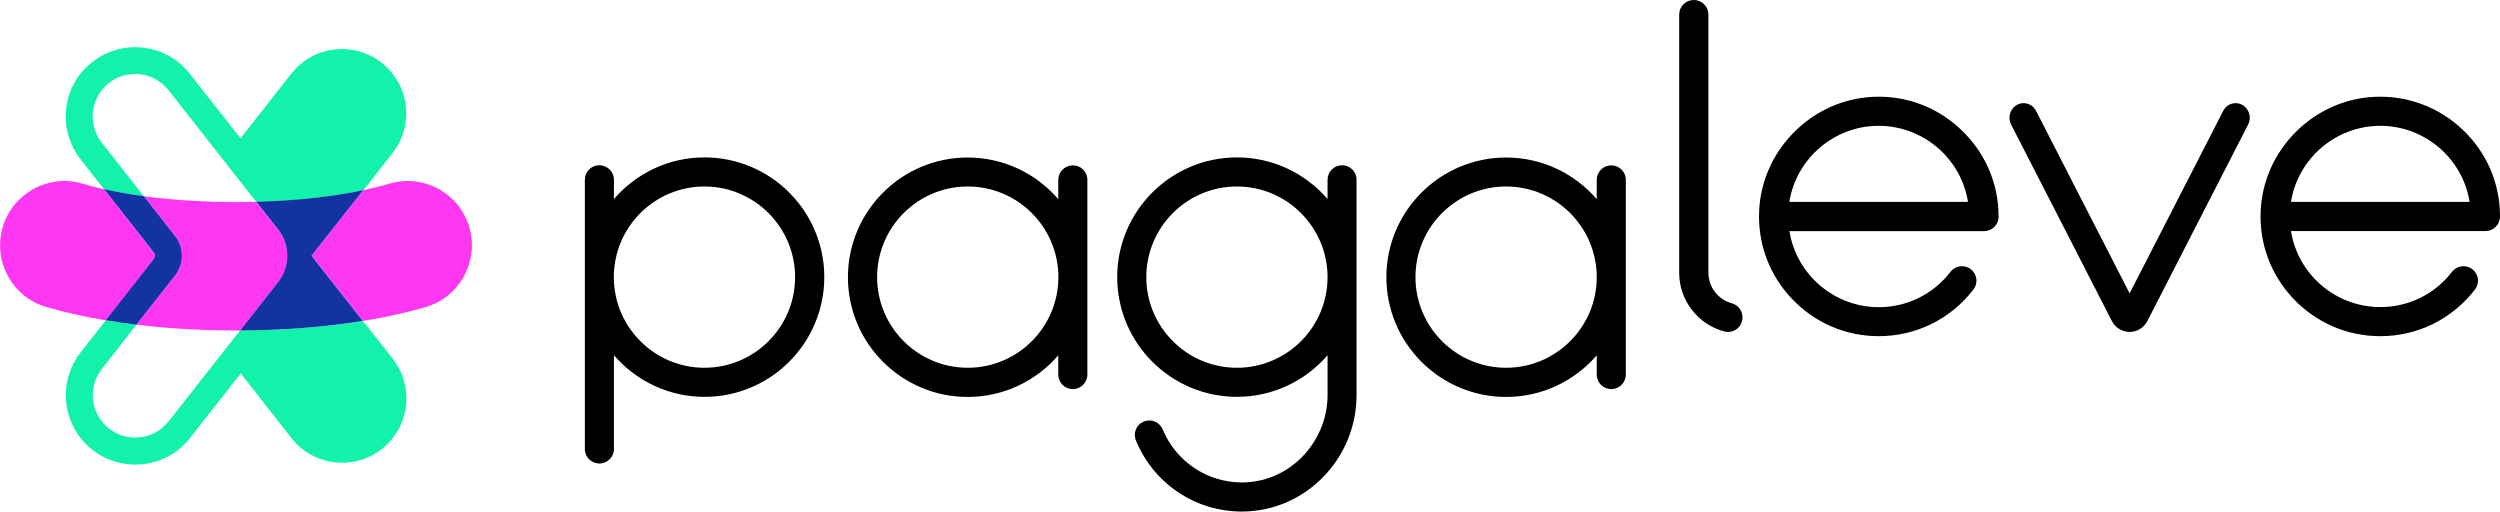 <?xml version="1.0" encoding="utf-8"?>
<!-- Generator: Adobe Illustrator 26.0.3, SVG Export Plug-In . SVG Version: 6.00 Build 0)  -->
<svg version="1.1" id="Camada_1" xmlns="http://www.w3.org/2000/svg" xmlns:xlink="http://www.w3.org/1999/xlink" x="0px" y="0px"
	 viewBox="0 0 229.5 46.96" style="enable-background:new 0 0 229.5 46.96;" xml:space="preserve">
<style type="text/css">
	.st0{clip-path:url(#SVGID_00000101795458066515234940000013475628541712422584_);}
	.st1{clip-path:url(#SVGID_00000101795458066515234940000013475628541712422584_);fill:#12F2AB;}
	.st2{clip-path:url(#SVGID_00000101795458066515234940000013475628541712422584_);fill:#FF36F2;}
	.st3{clip-path:url(#SVGID_00000101795458066515234940000013475628541712422584_);fill:#1233A1;}
</style>
<g>
	<defs>
		<rect id="SVGID_1_" y="0" width="229.5" height="46.96"/>
	</defs>
	<clipPath id="SVGID_00000039126400745131700390000003332648536494561210_">
		<use xlink:href="#SVGID_1_"  style="overflow:visible;"/>
	</clipPath>
	<path style="clip-path:url(#SVGID_00000039126400745131700390000003332648536494561210_);" d="M210.31,18.53
		c0.65-4,4.13-6.98,8.2-6.98c4.07,0,7.56,2.98,8.2,6.98H210.31z M226.09,11.92c-2.2-2.09-5.08-3.17-8.11-3.03
		c-5.6,0.26-10.19,4.85-10.45,10.45c-0.14,3.03,0.93,5.91,3.03,8.11c2.1,2.2,4.92,3.41,7.95,3.41c3.42,0,6.59-1.56,8.69-4.28
		c0.31-0.41,0.37-0.94,0.14-1.4c-0.23-0.46-0.68-0.74-1.19-0.74c-0.41,0-0.8,0.19-1.06,0.52c-1.59,2.06-3.99,3.23-6.58,3.23
		c-4.08,0-7.56-2.98-8.2-6.98h17.86c0.73,0,1.33-0.59,1.33-1.32v-0.02C229.5,16.84,228.29,14.01,226.09,11.92"/>
	<path style="clip-path:url(#SVGID_00000039126400745131700390000003332648536494561210_);" d="M72.99,25.44
		c0,4.59-3.73,8.32-8.32,8.32s-8.32-3.73-8.32-8.32s3.73-8.32,8.32-8.32S72.99,20.86,72.99,25.44 M64.68,14.45
		c-3.32,0-6.3,1.48-8.32,3.82v-1.76c0-0.74-0.6-1.34-1.34-1.34c-0.74,0-1.33,0.6-1.33,1.34v24.71c0,0.74,0.6,1.33,1.33,1.33
		c0.74,0,1.34-0.6,1.34-1.33v-8.61c2.02,2.34,5,3.82,8.32,3.82c6.06,0,10.99-4.93,10.99-10.99C75.67,19.38,70.74,14.45,64.68,14.45"
		/>
	<path style="clip-path:url(#SVGID_00000039126400745131700390000003332648536494561210_);" d="M97.16,25.44
		c0,4.59-3.73,8.32-8.32,8.32c-4.59,0-8.32-3.73-8.32-8.32s3.73-8.32,8.32-8.32C93.43,17.12,97.16,20.86,97.16,25.44 M98.49,15.18
		c-0.74,0-1.34,0.6-1.34,1.34v1.76c-2.02-2.34-5-3.82-8.32-3.82c-6.06,0-10.99,4.93-10.99,10.99c0,6.06,4.93,10.99,10.99,10.99
		c3.32,0,6.3-1.48,8.32-3.82v1.76c0,0.74,0.6,1.34,1.34,1.34c0.74,0,1.33-0.6,1.33-1.34V16.51C99.83,15.77,99.23,15.18,98.49,15.18"
		/>
	<path style="clip-path:url(#SVGID_00000039126400745131700390000003332648536494561210_);" d="M146.58,25.44
		c0,4.59-3.73,8.32-8.32,8.32c-4.59,0-8.32-3.73-8.32-8.32s3.73-8.32,8.32-8.32C142.85,17.12,146.58,20.86,146.58,25.44
		 M147.91,15.18c-0.73,0-1.33,0.6-1.33,1.33v1.77c-2.02-2.34-5-3.82-8.32-3.82c-6.06,0-10.99,4.93-10.99,10.99
		c0,6.06,4.93,10.99,10.99,10.99c3.32,0,6.3-1.48,8.32-3.82v1.77c0,0.73,0.6,1.33,1.33,1.33h0.01c0.73,0,1.33-0.6,1.33-1.33V16.51
		C149.25,15.77,148.65,15.18,147.91,15.18"/>
	<path style="clip-path:url(#SVGID_00000039126400745131700390000003332648536494561210_);" d="M121.87,25.44
		c0,4.59-3.73,8.32-8.32,8.32c-4.59,0-8.32-3.73-8.32-8.32s3.73-8.32,8.32-8.32C118.14,17.12,121.87,20.86,121.87,25.44
		 M123.2,15.17c-0.73,0-1.33,0.6-1.33,1.33v1.77c-2.02-2.34-5-3.82-8.32-3.82c-6.06,0-10.99,4.93-10.99,10.99
		c0,6.06,4.93,10.99,10.99,10.99c3.32,0,6.3-1.48,8.32-3.82v3.68c0,2.12-0.88,4.21-2.4,5.72c-1.5,1.49-3.46,2.29-5.53,2.28
		c-3.16-0.03-5.99-1.94-7.2-4.86c-0.21-0.5-0.69-0.83-1.23-0.83c-0.45,0-0.86,0.22-1.11,0.59c-0.24,0.37-0.29,0.83-0.13,1.23
		c1.64,3.98,5.45,6.54,9.73,6.54h0.06c5.77-0.03,10.47-4.83,10.47-10.69V16.5C124.54,15.77,123.94,15.17,123.2,15.17"/>
	<path style="clip-path:url(#SVGID_00000039126400745131700390000003332648536494561210_);" d="M158.98,27.84
		c-1.27-0.34-2.15-1.5-2.15-2.81V1.34c0-0.74-0.6-1.34-1.34-1.34c-0.74,0-1.34,0.6-1.34,1.34v23.7c0,2.53,1.71,4.74,4.15,5.39
		c0.11,0.03,0.23,0.04,0.34,0.04c0.29,0,0.57-0.09,0.8-0.27c0.33-0.26,0.52-0.64,0.52-1.06v0C159.97,28.53,159.56,28,158.98,27.84"
		/>
	<path style="clip-path:url(#SVGID_00000039126400745131700390000003332648536494561210_);" d="M164.26,18.53
		c0.65-4,4.13-6.98,8.2-6.98c4.08,0,7.56,2.98,8.2,6.98H164.26z M171.94,8.89c-5.6,0.26-10.19,4.86-10.45,10.45
		c-0.14,3.03,0.93,5.91,3.03,8.11c2.1,2.2,4.92,3.41,7.95,3.41c3.42,0,6.59-1.56,8.69-4.28c0.31-0.41,0.37-0.94,0.14-1.4
		c-0.23-0.46-0.68-0.74-1.19-0.74c-0.41,0-0.8,0.19-1.06,0.52c-1.59,2.06-3.99,3.24-6.58,3.24c-4.07,0-7.56-2.98-8.2-6.98h17.86
		c0.74,0,1.34-0.59,1.34-1.32v-0.01c0-3.03-1.21-5.85-3.41-7.95C177.85,9.82,174.97,8.75,171.94,8.89"/>
	<path style="clip-path:url(#SVGID_00000039126400745131700390000003332648536494561210_);" d="M205.23,9.47
		c-0.48,0-0.92,0.27-1.14,0.71l-8.59,16.75l-8.59-16.75c-0.22-0.44-0.66-0.71-1.14-0.71c-0.46,0-0.87,0.24-1.11,0.65
		c-0.24,0.4-0.25,0.9-0.04,1.31l9.24,18.02c0.32,0.63,0.95,1.02,1.64,1.02c0.69,0,1.32-0.39,1.64-1.02l9.24-18.02
		c0.21-0.42,0.2-0.91-0.04-1.31C206.1,9.71,205.69,9.47,205.23,9.47"/>
	<path style="clip-path:url(#SVGID_00000039126400745131700390000003332648536494561210_);fill:#12F2AB;" d="M9.34,13.1
		c-0.64-0.82-0.93-1.84-0.81-2.88C8.66,9.19,9.18,8.26,10,7.62c0.69-0.55,1.53-0.83,2.4-0.83c0.16,0,0.32,0.01,0.47,0.03
		c1.04,0.12,1.96,0.65,2.61,1.47l8.05,10.25c3.48-0.09,6.89-0.45,9.81-1.06l2.69-3.43c2.01-2.56,1.57-6.27-1-8.29
		c-2.56-2.01-6.27-1.57-8.29,1l-4.66,5.94l-4.66-5.93c-1.05-1.34-2.56-2.19-4.25-2.39c-1.69-0.2-3.36,0.26-4.7,1.32
		C7.13,6.73,6.28,8.24,6.08,9.93c-0.2,1.69,0.27,3.36,1.32,4.7l2.15,2.74c1.14,0.26,2.37,0.47,3.65,0.65L9.34,13.1z"/>
	<path style="clip-path:url(#SVGID_00000039126400745131700390000003332648536494561210_);fill:#12F2AB;" d="M20.51,32.28l-5.03,6.4
		c-0.74,0.95-1.87,1.49-3.07,1.49c-0.88,0-1.71-0.29-2.41-0.83c-0.82-0.65-1.34-1.57-1.46-2.6c-0.12-1.04,0.16-2.06,0.81-2.88
		l3.18-4.05c-0.96-0.12-1.9-0.25-2.82-0.4l-2.3,2.93c-1.05,1.34-1.52,3.01-1.32,4.7c0.2,1.69,1.05,3.2,2.39,4.25
		c1.13,0.89,2.5,1.36,3.94,1.36c1.97,0,3.8-0.89,5.02-2.44l4.66-5.93l4.66,5.94c1.16,1.48,2.9,2.26,4.65,2.26
		c1.27,0,2.56-0.41,3.64-1.26c2.56-2.01,3.01-5.72,1-8.29l-2.73-3.47c-3.53,0.57-7.39,0.86-11.27,0.88L20.51,32.28z"/>
	<path style="clip-path:url(#SVGID_00000039126400745131700390000003332648536494561210_);fill:#FF36F2;" d="M13.2,18.01l2.87,3.65
		c0.84,1.07,0.84,2.57,0,3.64l-0.39,0.49l-3.16,4.02c2.94,0.35,6.04,0.53,9.14,0.53c0.13,0,0.25,0,0.38,0l3.49-4.44
		c1.12-1.42,1.12-3.4,0-4.82l-2-2.55C20.02,18.62,16.43,18.45,13.2,18.01"/>
	<path style="clip-path:url(#SVGID_00000039126400745131700390000003332648536494561210_);fill:#FF36F2;" d="M43.08,20.85
		c-0.92-3.13-4.21-4.91-7.33-3.99c-0.76,0.22-1.56,0.42-2.41,0.6l-4.73,6.02l4.7,5.98c2.07-0.33,4.02-0.76,5.79-1.28
		C42.22,27.25,44,23.97,43.08,20.85"/>
	<path style="clip-path:url(#SVGID_00000039126400745131700390000003332648536494561210_);fill:#FF36F2;" d="M14.12,23.19
		l-4.57-5.82c-0.69-0.15-1.35-0.32-1.97-0.51c-3.12-0.92-6.41,0.86-7.33,3.99c-0.92,3.13,0.86,6.41,3.99,7.33
		c1.68,0.5,3.52,0.9,5.47,1.23l4.42-5.63C14.26,23.6,14.26,23.36,14.12,23.19"/>
	<path style="clip-path:url(#SVGID_00000039126400745131700390000003332648536494561210_);fill:#1233A1;" d="M15.68,25.79l0.39-0.49
		c0.84-1.07,0.84-2.57,0-3.64l-2.87-3.65c-1.28-0.17-2.5-0.39-3.65-0.65l4.57,5.82c0.14,0.17,0.14,0.41,0,0.59L9.7,29.4
		c0.92,0.15,1.86,0.29,2.82,0.41L15.68,25.79z"/>
	<path style="clip-path:url(#SVGID_00000039126400745131700390000003332648536494561210_);fill:#1233A1;" d="M33.34,17.46
		c-2.92,0.62-6.32,0.97-9.81,1.06l2,2.55c1.12,1.42,1.12,3.4,0,4.82l-3.49,4.45c3.88-0.02,7.74-0.31,11.26-0.88l-4.7-5.98
		L33.34,17.46z"/>
</g>
</svg>
